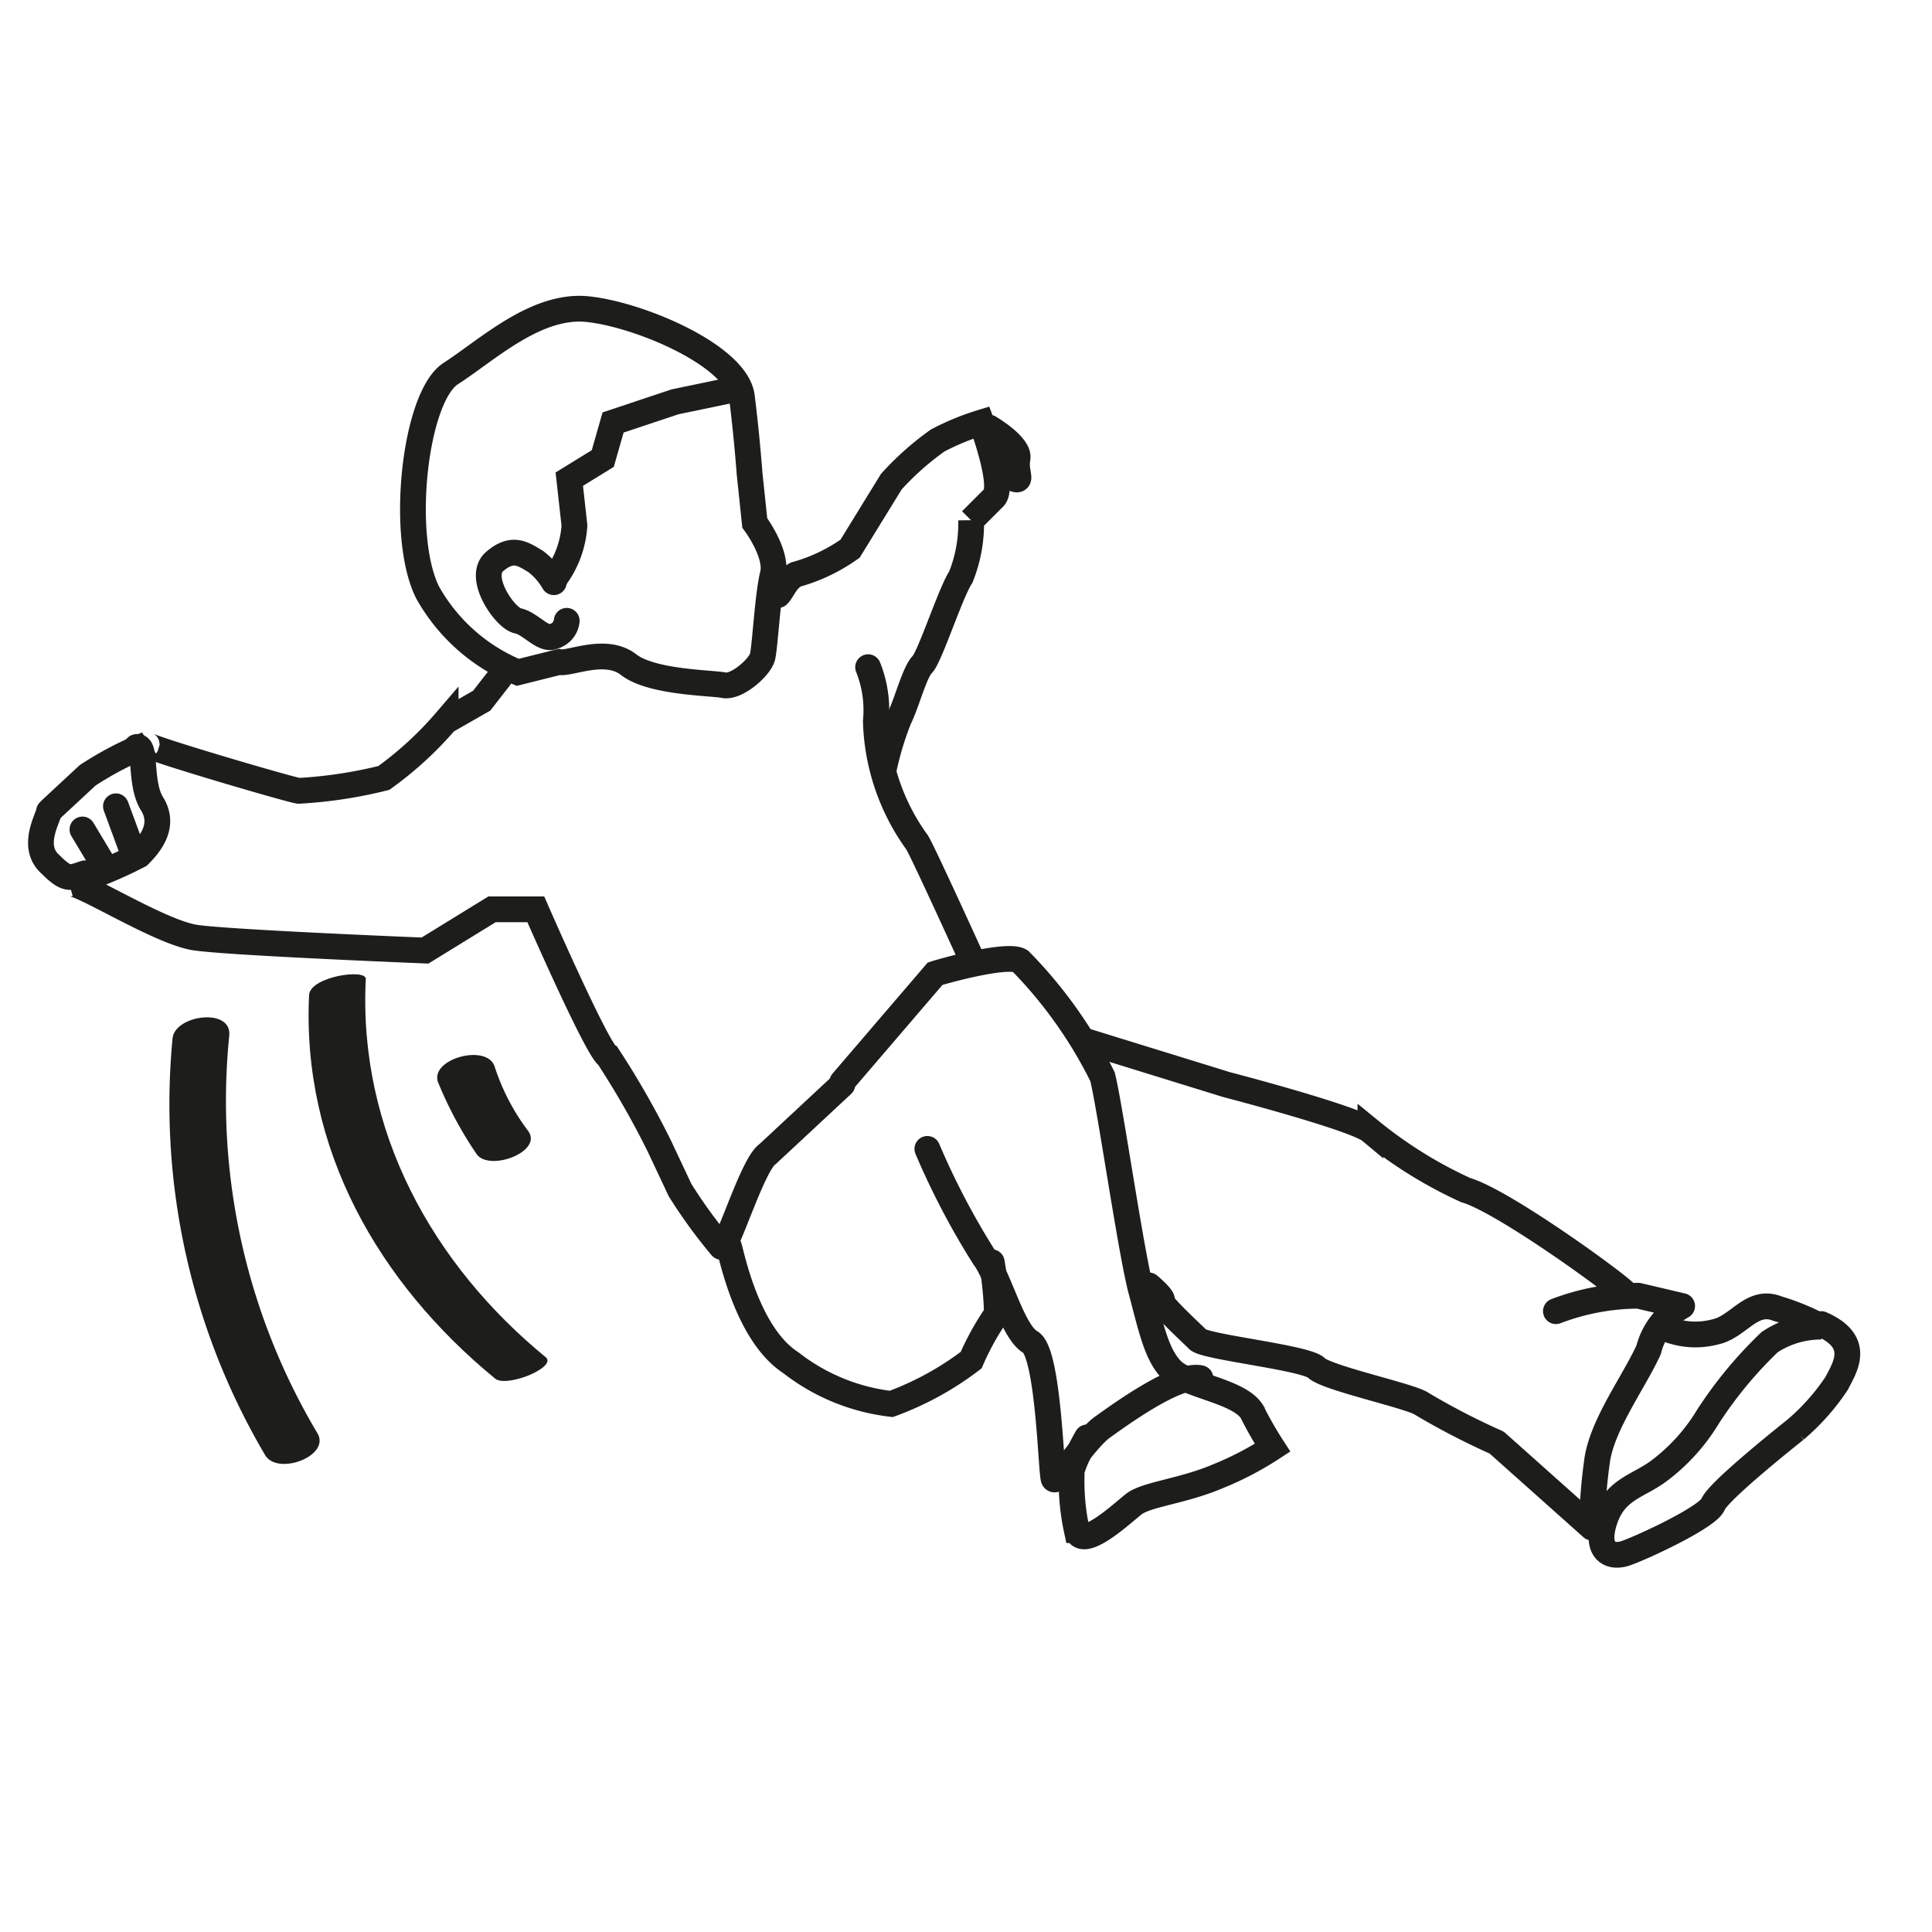 <svg id="Ebene_1" data-name="Ebene 1" xmlns="http://www.w3.org/2000/svg" viewBox="0 0 75 75"><title>sturzk</title><path d="M20.1,26.1A7.1,7.1,0,0,1,16.6,23c-1.1-2.2-.5-7.6.9-8.5s3.3-2.7,5.3-2.5,5.8,1.8,6,3.4.3,3,.3,3l.2,1.9s.9,1.2.7,2-.3,2.8-.4,3.2-1,1.2-1.5,1.1-2.8-.1-3.7-.8-2.3,0-2.7-.1Z" fill="none" stroke="#1d1d1b" stroke-linecap="round"/><path d="M21.5,22.5a3.8,3.8,0,0,0,.8-2.1l-.2-1.8,1.3-.8.4-1.4,2.4-.8,2.4-.5" fill="none" stroke="#1d1d1b" stroke-linecap="round"/><path d="M21.5,22.6a2.7,2.7,0,0,0-.7-.8c-.5-.3-.9-.6-1.6,0s.4,2.2.9,2.3,1,.8,1.4.6a.7.7,0,0,0,.5-.6" fill="none" stroke="#1d1d1b" stroke-linecap="round"/><path d="M19.4,26.3l-.7.9-1.4.8a13.7,13.7,0,0,1-2.4,2.2,17.6,17.6,0,0,1-3.3.5c-.2,0-6-1.7-5.9-1.8a12.9,12.9,0,0,0-2.3,1.2L2,31.4" fill="none" stroke="#1d1d1b" stroke-linecap="round"/><path d="M32.7,42.1l-2.9,2.7c-.6.4-1.6,3.8-1.8,3.6a19.6,19.6,0,0,1-1.6-2.2l-.8-1.7a33.5,33.5,0,0,0-2-3.5c-.4-.2-2.8-5.7-2.8-5.7H19.1l-2.6,1.6s-7.5-.3-8.9-.5-4.5-2.2-4.9-2.1a15.2,15.2,0,0,0,2.7-1.1c.5-.5,1-1.2.5-2s-.2-2.3-.6-2.2" fill="none" stroke="#1d1d1b" stroke-linecap="round"/><path d="M30.2,23.1c.2-.2.3-.6.7-.8a6.7,6.7,0,0,0,2.1-1l1.6-2.6a11,11,0,0,1,1.8-1.6,9.8,9.8,0,0,1,1.7-.7s.9,2.4.5,2.9l-.9.9a5.6,5.6,0,0,1-.4,2.2c-.4.6-1.2,3.1-1.5,3.4s-.6,1.5-.9,2.1a12,12,0,0,0-.6,2" fill="none" stroke="#1d1d1b" stroke-linecap="round"/><path d="M33.7,25.9A4.5,4.5,0,0,1,34,28a8.4,8.4,0,0,0,1.6,4.7c.2.3,2.2,4.7,2.2,4.7" fill="none" stroke="#1d1d1b" stroke-linecap="round"/><path d="M28.3,48.4c.1.3.7,3.4,2.4,4.5a7.8,7.8,0,0,0,3.9,1.6,11.8,11.8,0,0,0,3.1-1.7,10.4,10.4,0,0,1,1-1.8,13.6,13.6,0,0,0-.2-2" fill="none" stroke="#1d1d1b" stroke-linecap="round"/><path d="M32.7,42l3.6-4.2c.3-.1,2.8-.8,3.3-.5a17.4,17.4,0,0,1,3.2,4.5c.3,1.2,1.1,6.8,1.5,8.3s.6,2.5,1.2,3.1,2.6.8,3.1,1.6a14.5,14.5,0,0,0,.8,1.4,12.2,12.2,0,0,1-2.1,1.1c-1.4.6-2.8.7-3.3,1.1s-2,1.8-2.2,1a9,9,0,0,1-.2-2.1c-.1-.3.6-1.5.6-1.5" fill="none" stroke="#1d1d1b" stroke-linecap="round"/><path d="M36,44.6a29.4,29.4,0,0,0,2.2,4.2c.6.8,1.1,2.9,1.8,3.3s.8,5,.9,5.3,1.2-1.5,1.9-2,2.9-2.1,3.8-1.9" fill="none" stroke="#1d1d1b" stroke-linecap="round"/><path d="M42.1,40.4l5.5,1.7s5,1.3,5.6,1.8a17,17,0,0,0,3.7,2.3c1.4.4,5.7,3.5,6.2,4" fill="none" stroke="#1d1d1b" stroke-linecap="round"/><path d="M60.4,50.9a9.1,9.1,0,0,1,3.2-.6l1.7.4A2.7,2.7,0,0,0,64,52.4c-.6,1.3-1.8,2.9-2,4.3a20.6,20.6,0,0,0-.2,2.6L58.1,56a27.7,27.7,0,0,1-2.9-1.5c-.4-.3-3.7-1-4.1-1.4s-4.3-.8-4.6-1.1-1.5-1.4-1.4-1.5-.5-.6-.5-.6" fill="none" stroke="#1d1d1b" stroke-linecap="round" stroke-linejoin="round"/><path d="M64.5,51.5a3,3,0,0,0,2.1.2c.9-.2,1.4-1.3,2.4-.9a9,9,0,0,1,1.7.7,3.6,3.6,0,0,0-2,.6A16.1,16.1,0,0,0,66.3,55a7.4,7.4,0,0,1-1.9,2.1c-.8.6-1.7.7-2.1,1.9s.2,1.5.8,1.3,3.2-1.4,3.4-1.9,2.7-2.5,3.2-2.9a8.6,8.6,0,0,0,1.6-1.8c.3-.6,1-1.6-.6-2.3" fill="none" stroke="#1d1d1b" stroke-linecap="round"/><path d="M1.9,31.5c0,.2-.7,1.3,0,2s.8.6,1.4.4" fill="none" stroke="#1d1d1b" stroke-linecap="round"/><path d="M38.4,16.6s1.2.7,1.1,1.2.2.9-.1.8-.7-.7-.7-.7" fill="none" stroke="#1d1d1b" stroke-linecap="round"/><line x1="3.2" y1="32.2" x2="4.1" y2="33.7" fill="none" stroke="#1d1d1b" stroke-linecap="round"/><line x1="4.5" y1="31.3" x2="5.2" y2="33.2" fill="none" stroke="#1d1d1b" stroke-linecap="round"/><path d="M6.7,40.3a26.8,26.8,0,0,0,3.6,16.2c.5.8,2.6,0,2-.9A25.2,25.2,0,0,1,8.9,40.2c.1-1.1-2.1-.8-2.2.1Z" fill="#1d1d1b"/><path d="M12,38.6c-.3,6,2.7,11.2,7.2,14.9.4.4,2.4-.4,2-.8-4.4-3.6-7.3-8.8-7-14.7,0-.4-2.1-.1-2.2.6Z" fill="#1d1d1b"/><path d="M17,42a15.1,15.1,0,0,0,1.5,2.8c.5.7,2.6-.1,2-.9a8.5,8.5,0,0,1-1.3-2.5c-.3-.9-2.5-.3-2.2.6Z" fill="#1d1d1b"/></svg>